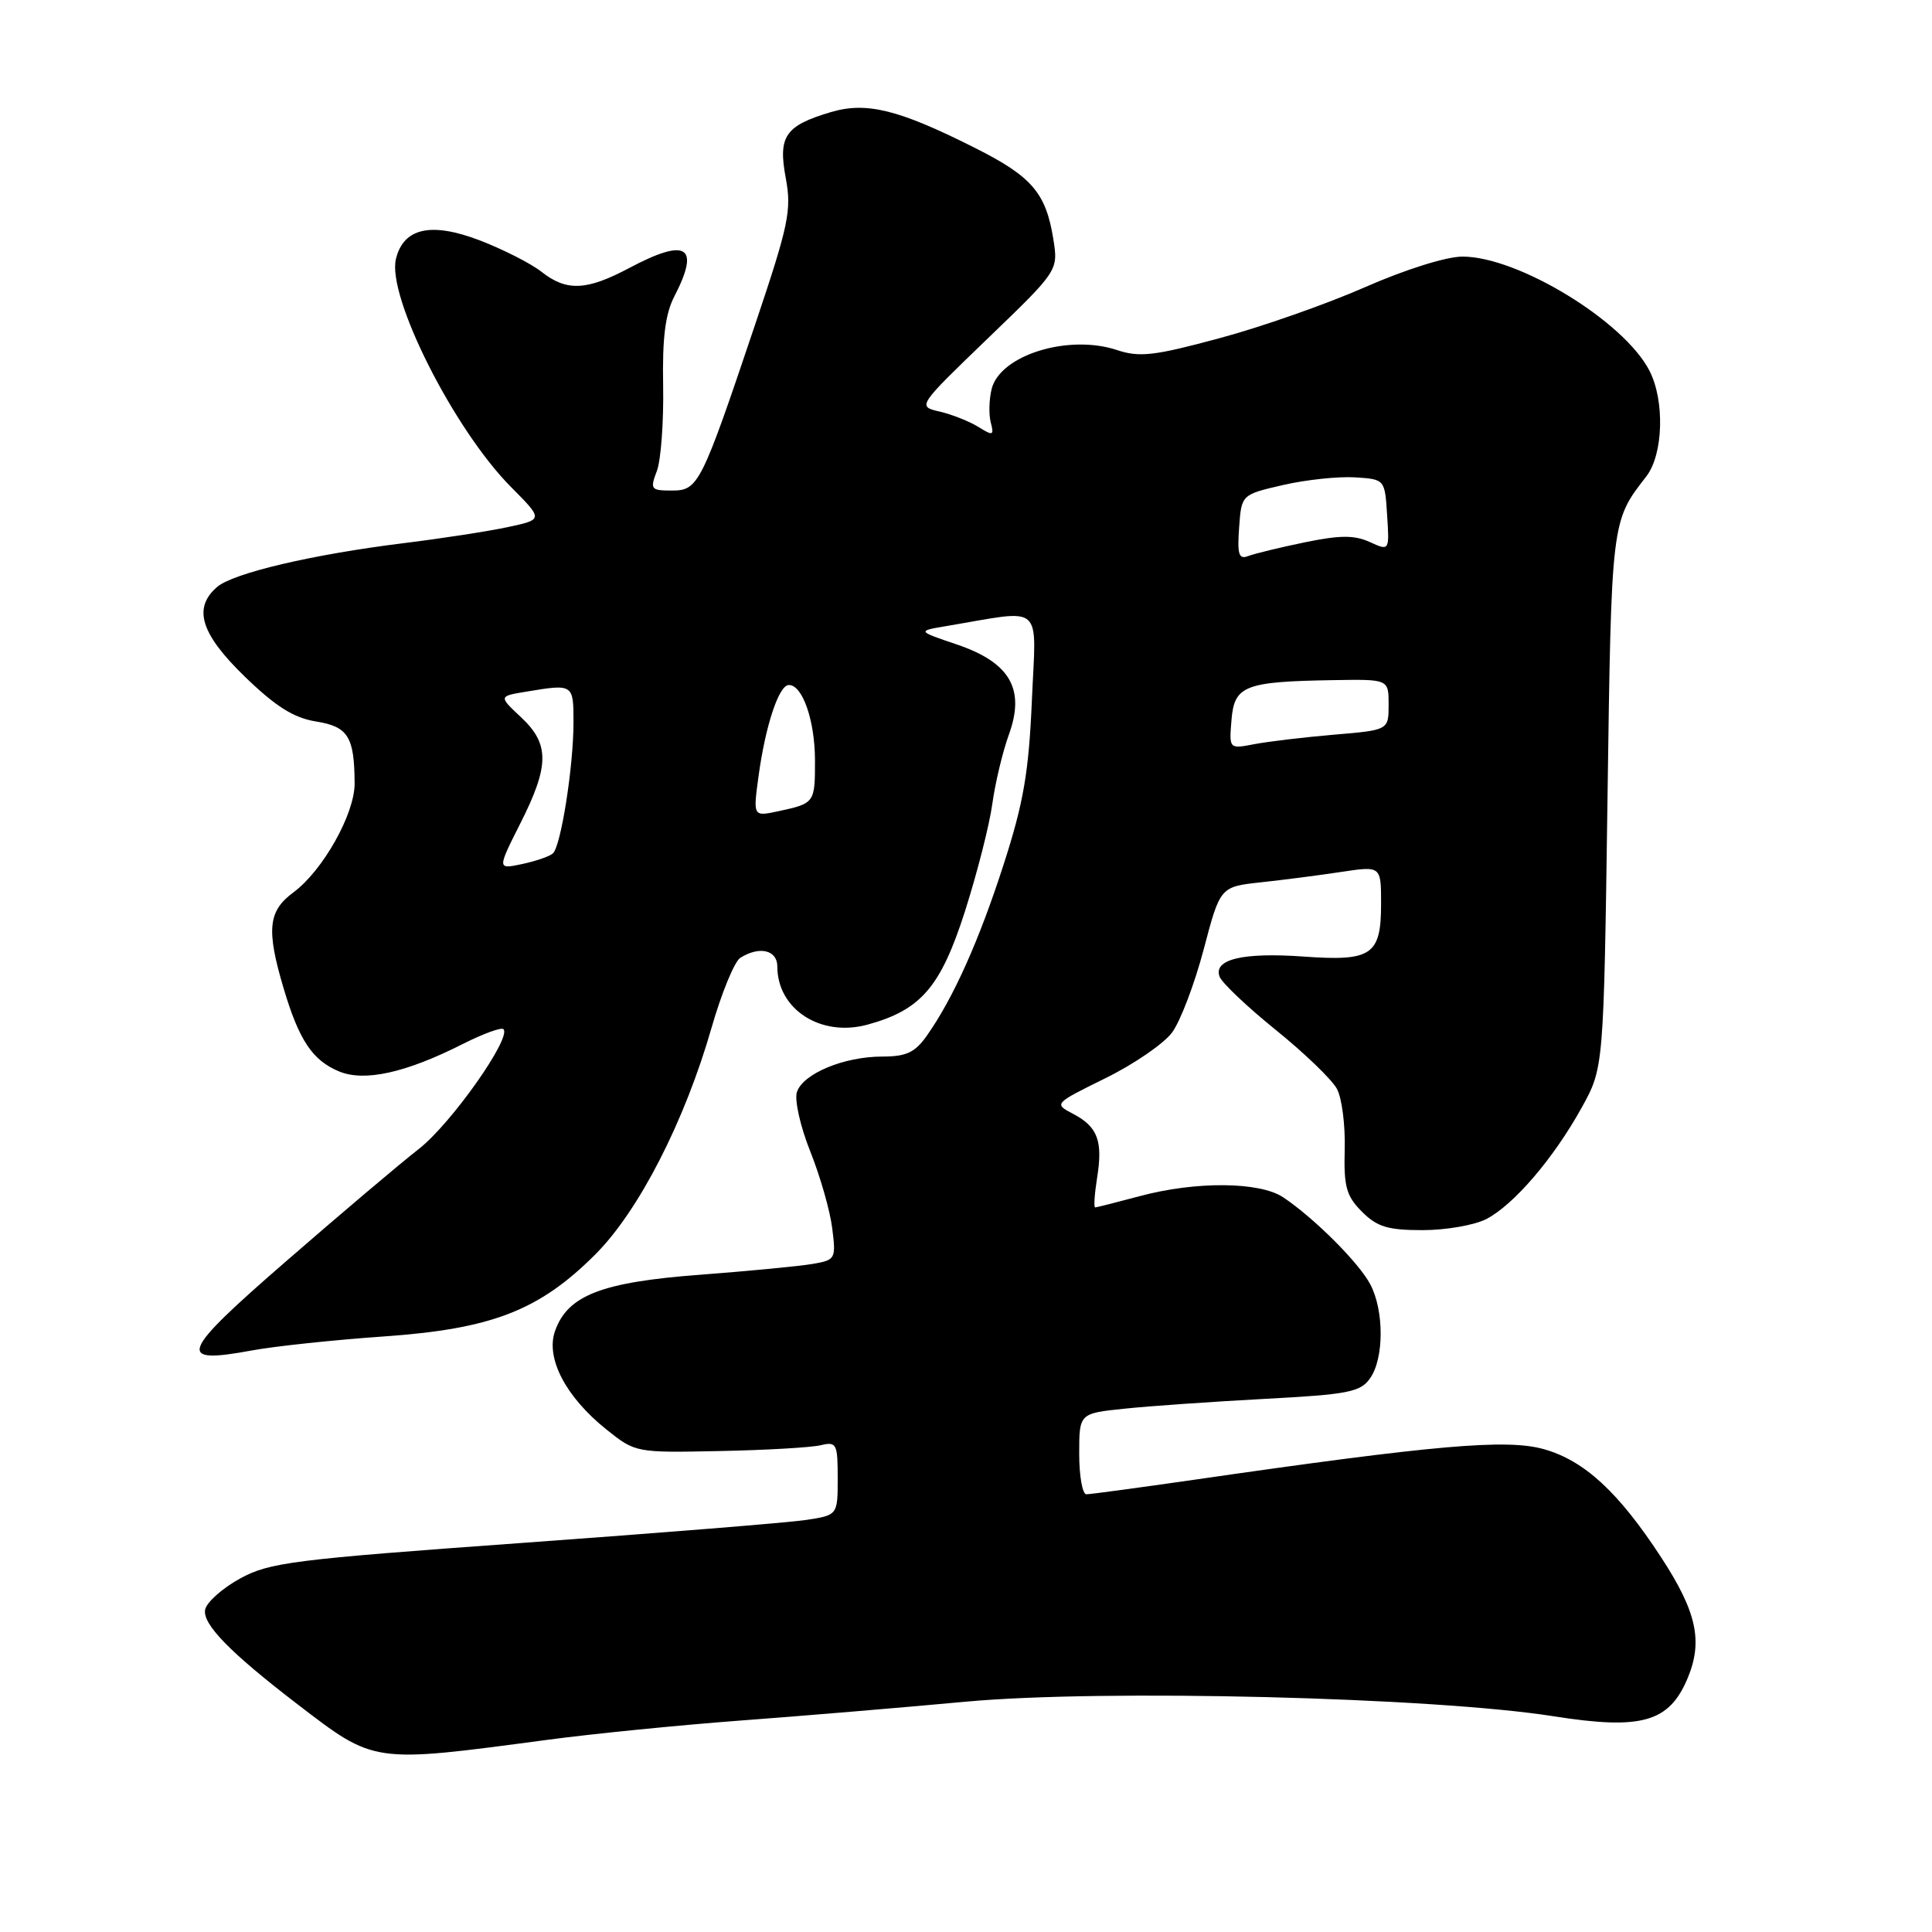 <?xml version="1.0" encoding="UTF-8" standalone="no"?>
<!DOCTYPE svg PUBLIC "-//W3C//DTD SVG 1.1//EN" "http://www.w3.org/Graphics/SVG/1.1/DTD/svg11.dtd" >
<svg xmlns="http://www.w3.org/2000/svg" xmlns:xlink="http://www.w3.org/1999/xlink" version="1.1" viewBox="0 0 256 256">
 <g >
 <path fill="currentColor"
d=" M 72.50 230.54 C 78.55 229.73 90.03 228.59 98.00 227.99 C 105.97 227.40 119.47 226.27 128.00 225.48 C 146.13 223.81 189.92 224.89 205.90 227.42 C 217.53 229.25 221.18 228.21 223.62 222.37 C 225.67 217.46 224.82 213.57 220.12 206.37 C 214.47 197.71 209.92 193.52 204.56 192.02 C 199.62 190.63 190.10 191.47 158.20 196.08 C 150.88 197.13 144.46 198.00 143.95 198.00 C 143.43 198.00 143.00 195.59 143.00 192.64 C 143.00 187.28 143.00 187.28 148.99 186.66 C 152.28 186.31 160.63 185.73 167.54 185.36 C 178.68 184.77 180.27 184.46 181.55 182.62 C 183.40 179.99 183.41 173.69 181.58 170.20 C 180.08 167.33 174.13 161.39 170.03 158.65 C 166.91 156.57 158.44 156.50 151.00 158.50 C 147.97 159.31 145.33 159.98 145.12 159.99 C 144.91 159.99 145.03 158.24 145.37 156.08 C 146.16 151.18 145.45 149.30 142.19 147.59 C 139.63 146.25 139.64 146.24 146.47 142.87 C 150.24 141.02 154.21 138.29 155.30 136.82 C 156.40 135.34 158.28 130.39 159.49 125.82 C 161.68 117.50 161.68 117.50 167.09 116.91 C 170.07 116.59 174.86 115.97 177.75 115.53 C 183.00 114.74 183.00 114.74 183.00 119.75 C 183.00 126.56 181.77 127.40 172.75 126.75 C 164.66 126.17 160.72 127.12 161.61 129.43 C 161.93 130.25 165.28 133.43 169.07 136.49 C 172.86 139.55 176.49 143.05 177.15 144.28 C 177.81 145.50 178.27 149.11 178.18 152.31 C 178.05 157.25 178.39 158.48 180.47 160.56 C 182.47 162.57 183.90 163.00 188.50 163.00 C 191.58 163.00 195.38 162.34 196.95 161.53 C 200.59 159.64 205.86 153.49 209.58 146.77 C 212.50 141.50 212.50 141.50 213.00 106.00 C 213.52 68.88 213.49 69.11 218.15 63.12 C 220.40 60.21 220.61 53.08 218.55 49.10 C 215.17 42.55 201.15 34.00 193.79 34.00 C 191.65 34.00 186.23 35.70 180.90 38.04 C 175.84 40.27 167.16 43.32 161.60 44.81 C 152.94 47.15 151.00 47.38 148.00 46.38 C 141.56 44.25 132.53 47.05 131.40 51.53 C 131.06 52.91 131.00 54.90 131.28 55.97 C 131.74 57.72 131.58 57.78 129.64 56.57 C 128.46 55.84 126.16 54.92 124.52 54.54 C 121.54 53.85 121.54 53.85 130.88 44.85 C 140.23 35.85 140.23 35.85 139.57 31.67 C 138.59 25.57 136.73 23.39 129.23 19.62 C 119.07 14.50 114.80 13.44 110.04 14.87 C 104.02 16.67 103.08 18.06 104.12 23.61 C 104.91 27.86 104.51 29.77 100.09 42.91 C 92.89 64.30 92.54 65.00 89.01 65.00 C 86.24 65.00 86.11 64.84 87.04 62.40 C 87.58 60.98 87.95 55.90 87.87 51.14 C 87.75 44.79 88.15 41.61 89.35 39.28 C 92.81 32.60 91.01 31.46 83.40 35.50 C 77.72 38.52 75.08 38.64 71.73 36.00 C 70.33 34.90 66.66 33.04 63.57 31.85 C 57.14 29.39 53.49 30.19 52.47 34.28 C 51.22 39.23 60.17 56.97 67.75 64.57 C 71.99 68.84 71.99 68.84 67.25 69.85 C 64.64 70.41 58.45 71.36 53.50 71.97 C 41.38 73.47 30.88 75.94 28.75 77.79 C 25.53 80.59 26.60 84.00 32.46 89.68 C 36.54 93.63 38.92 95.12 41.87 95.60 C 46.13 96.28 46.96 97.61 46.99 103.82 C 47.00 107.85 42.78 115.37 38.86 118.26 C 35.52 120.73 35.27 123.19 37.59 130.99 C 39.63 137.85 41.41 140.51 44.93 141.97 C 48.31 143.37 53.79 142.15 61.33 138.33 C 64.01 136.98 66.43 136.09 66.71 136.37 C 67.83 137.49 59.75 148.93 55.50 152.24 C 53.01 154.18 45.11 160.86 37.96 167.08 C 23.81 179.36 23.25 180.81 33.33 178.95 C 36.38 178.38 44.25 177.55 50.81 177.09 C 65.16 176.09 71.43 173.67 78.89 166.21 C 84.64 160.46 90.73 148.58 94.29 136.16 C 95.61 131.57 97.32 127.41 98.09 126.92 C 100.62 125.32 103.00 125.87 103.00 128.07 C 103.00 133.73 108.74 137.45 114.91 135.78 C 122.02 133.85 124.65 130.80 127.87 120.73 C 129.49 115.65 131.12 109.25 131.49 106.50 C 131.87 103.75 132.85 99.64 133.67 97.37 C 135.88 91.31 133.85 87.79 126.77 85.39 C 121.50 83.61 121.50 83.61 125.50 82.94 C 138.48 80.76 137.30 79.72 136.73 92.79 C 136.32 102.32 135.63 106.36 133.00 114.50 C 129.73 124.66 126.31 132.28 122.80 137.25 C 121.24 139.46 120.09 140.00 116.90 140.00 C 111.82 140.00 106.36 142.28 105.59 144.72 C 105.26 145.76 106.05 149.29 107.36 152.56 C 108.67 155.83 109.98 160.40 110.27 162.72 C 110.79 166.83 110.71 166.96 107.65 167.48 C 105.92 167.78 99.22 168.42 92.77 168.91 C 79.71 169.89 75.20 171.64 73.54 176.38 C 72.28 179.96 74.97 185.11 80.36 189.42 C 84.20 192.49 84.27 192.50 95.36 192.27 C 101.49 192.15 107.51 191.80 108.75 191.50 C 110.85 191.00 111.00 191.29 111.00 195.87 C 111.00 200.77 111.00 200.77 106.75 201.41 C 104.41 201.76 87.54 203.12 69.27 204.44 C 38.75 206.64 35.68 207.03 31.78 209.18 C 29.44 210.47 27.37 212.32 27.18 213.29 C 26.81 215.21 30.50 218.98 39.39 225.80 C 49.72 233.71 49.23 233.64 72.50 230.54 Z  M 68.94 109.12 C 72.82 101.44 72.83 98.58 69.03 95.03 C 66.06 92.25 66.06 92.25 69.78 91.64 C 75.97 90.61 76.00 90.63 75.99 95.75 C 75.99 101.55 74.33 112.09 73.27 113.07 C 72.85 113.47 71.01 114.10 69.19 114.49 C 65.88 115.19 65.88 115.19 68.94 109.12 Z  M 100.51 102.85 C 101.42 96.18 103.19 90.82 104.50 90.77 C 106.31 90.69 107.97 95.41 107.99 100.69 C 108.00 106.40 107.96 106.45 103.14 107.49 C 99.78 108.21 99.78 108.21 100.51 102.85 Z  M 163.18 95.38 C 163.56 90.84 164.91 90.31 176.75 90.12 C 184.00 90.00 184.00 90.00 184.00 93.37 C 184.00 96.74 184.00 96.74 176.75 97.35 C 172.76 97.69 168.01 98.26 166.18 98.61 C 162.86 99.25 162.86 99.25 163.18 95.38 Z  M 164.19 69.90 C 164.50 65.54 164.50 65.54 170.00 64.27 C 173.03 63.57 177.30 63.12 179.50 63.25 C 183.50 63.50 183.50 63.50 183.80 68.25 C 184.11 73.01 184.11 73.01 181.50 71.82 C 179.46 70.89 177.55 70.90 172.90 71.86 C 169.60 72.54 166.23 73.36 165.39 73.68 C 164.15 74.16 163.93 73.47 164.19 69.90 Z "/>
</g>
</svg>
